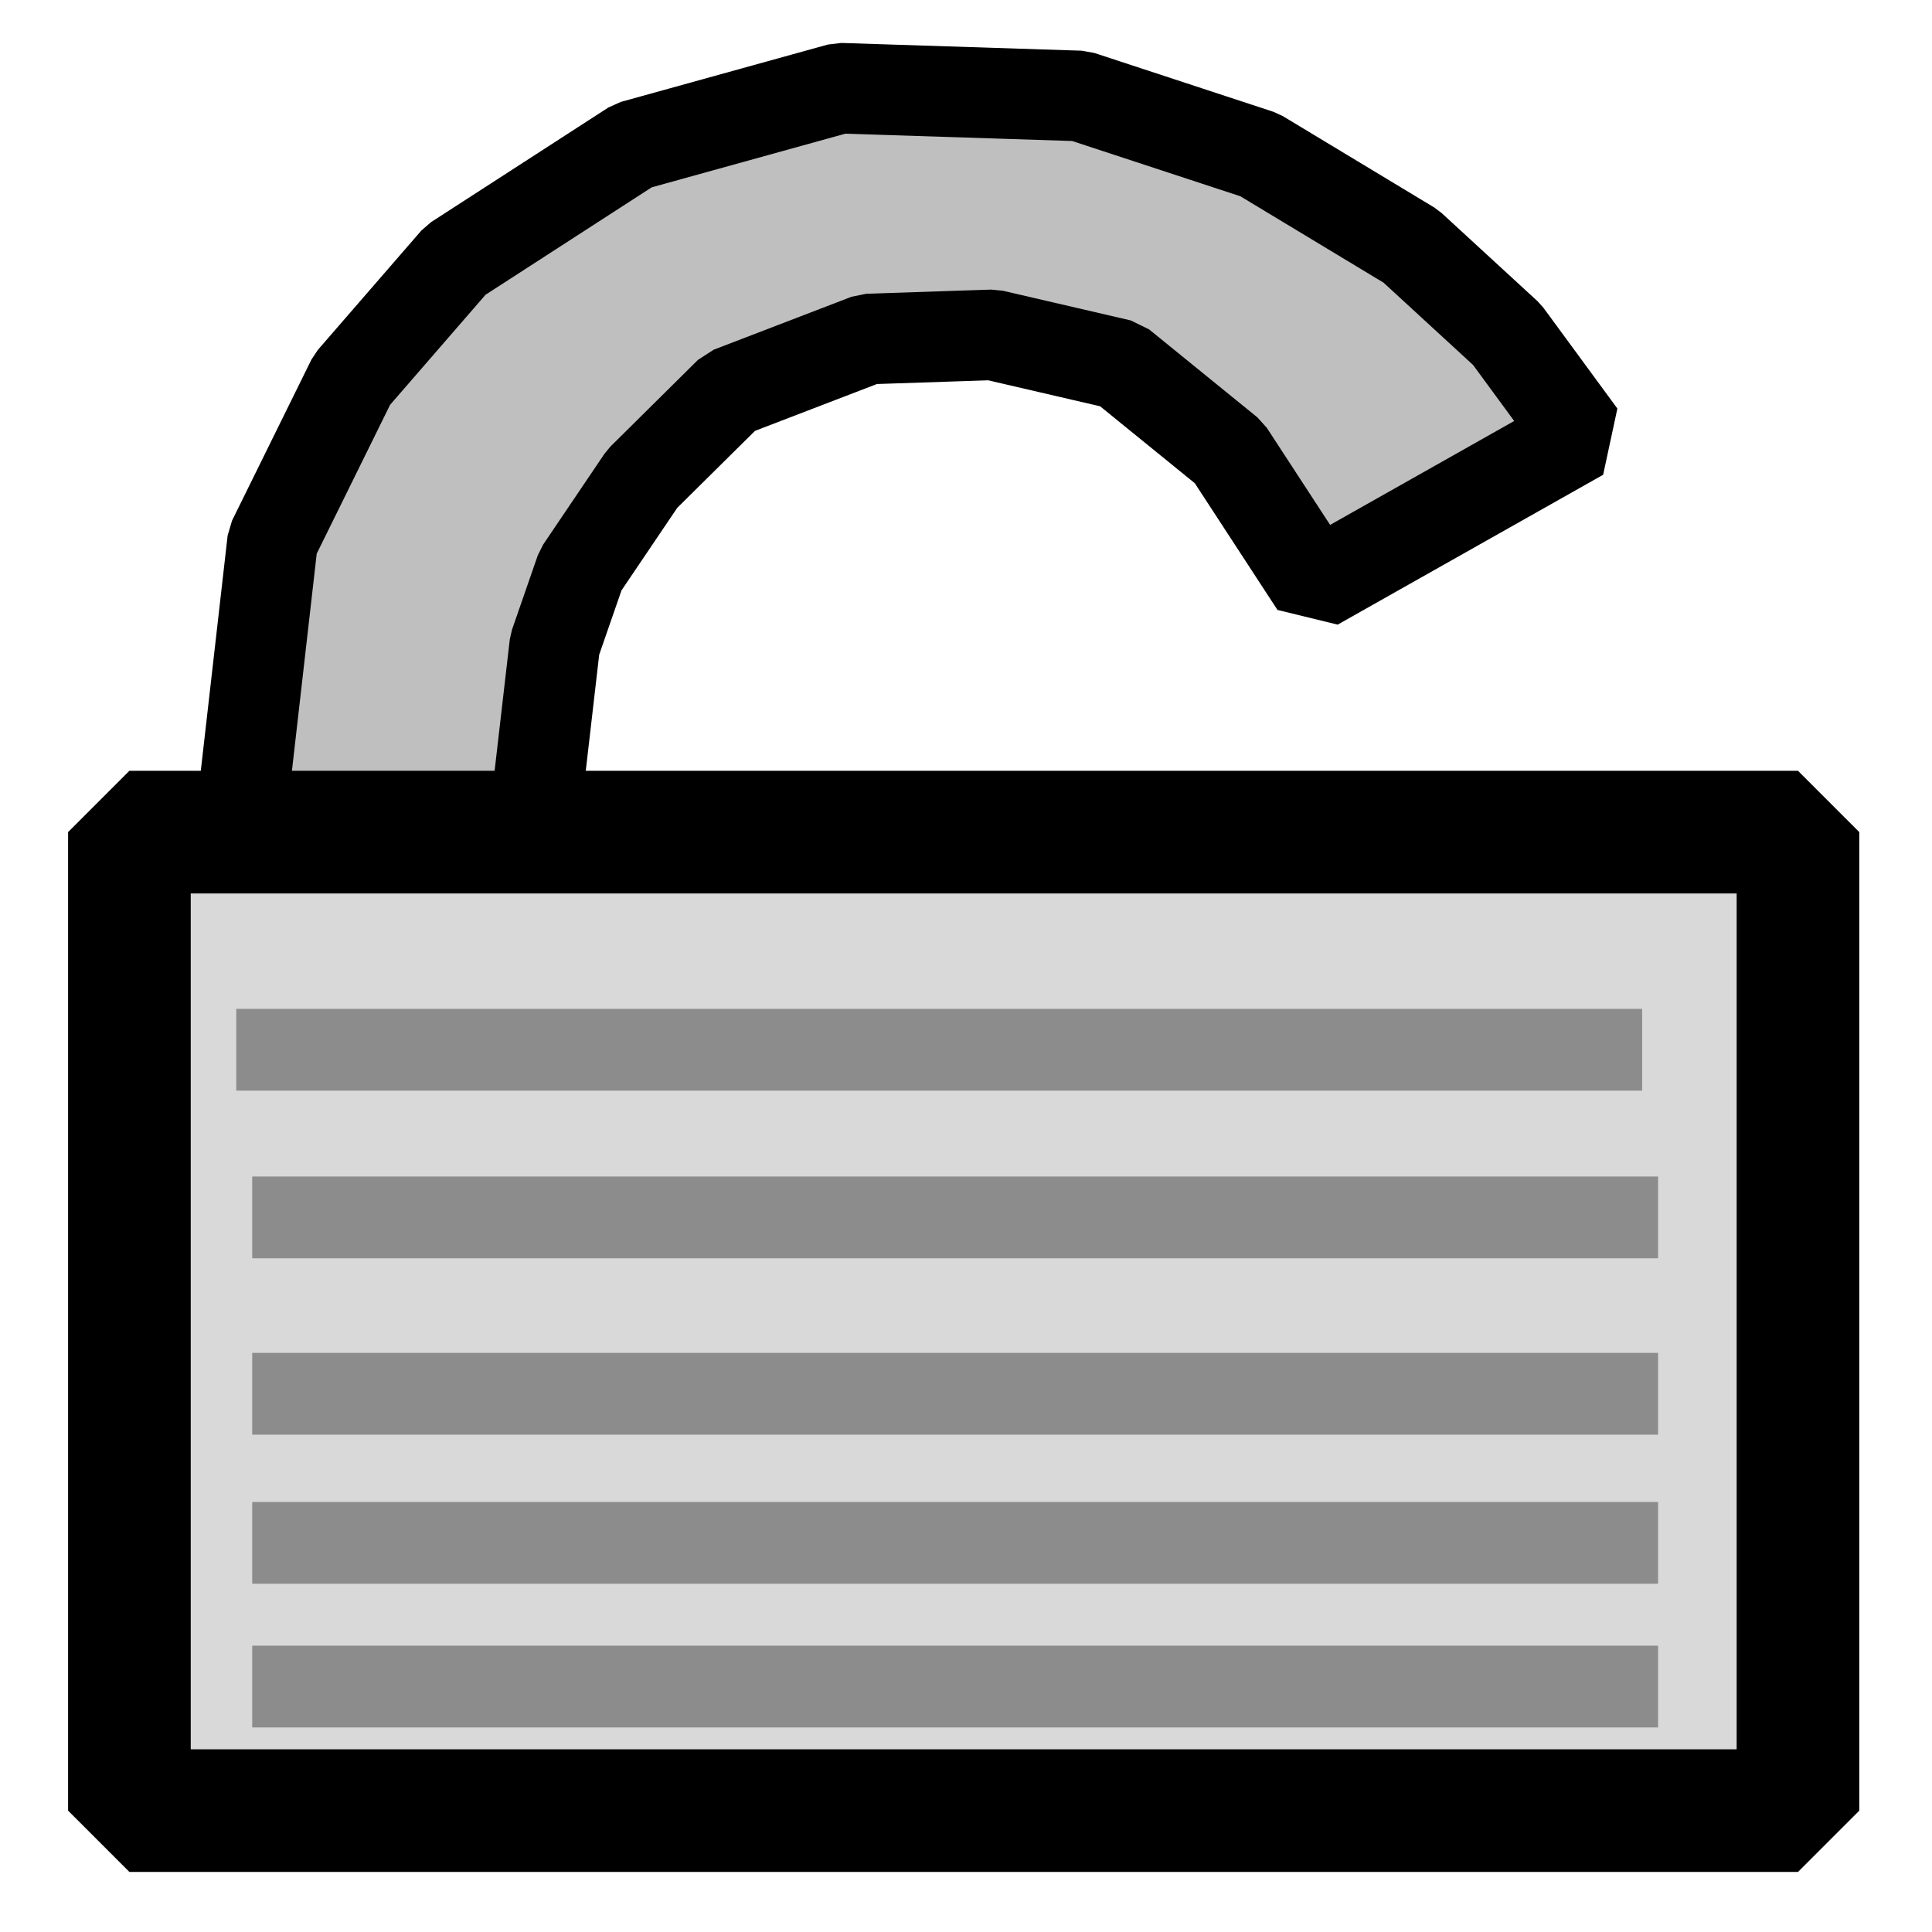 <?xml version="1.0" encoding="UTF-8" standalone="no"?>
<!-- Created using Krita: https://krita.org -->

<svg
   width="256pt"
   height="256pt"
   viewBox="0 0 256 256"
   version="1.1"
   id="svg1"
   sodipodi:docname="Unlocked-v03.svg"
   inkscape:version="1.3.2 (091e20ef0f, 2023-11-25)"
   xmlns:inkscape="http://www.inkscape.org/namespaces/inkscape"
   xmlns:sodipodi="http://sodipodi.sourceforge.net/DTD/sodipodi-0.dtd"
   xmlns="http://www.w3.org/2000/svg"
   xmlns:svg="http://www.w3.org/2000/svg">
  <sodipodi:namedview
     id="namedview1"
     pagecolor="#ffffff"
     bordercolor="#000000"
     borderopacity="0.25"
     inkscape:showpageshadow="2"
     inkscape:pageopacity="0.0"
     inkscape:pagecheckerboard="0"
     inkscape:deskcolor="#d1d1d1"
     inkscape:document-units="pt"
     inkscape:zoom="3.3922482"
     inkscape:cx="136.34026"
     inkscape:cy="172.15721"
     inkscape:window-width="2540"
     inkscape:window-height="1378"
     inkscape:window-x="4"
     inkscape:window-y="1126"
     inkscape:window-maximized="1"
     inkscape:current-layer="svg1" />
  <defs
     id="defs1" />
  <path
     id="shape0"
     fill="#bfbfbf"
     fill-rule="evenodd"
     stroke="#000000"
     stroke-width="8.703"
     stroke-linecap="square"
     stroke-linejoin="bevel"
     d="m 31.735,110.11 4.389,-38.463 10.528,-21.355 13.711,-15.811 23.505,-15.195 27.423,-7.598 31.83,1.027 23.75,7.803 20.077,12.115 12.732,11.705 9.794,13.347 -35.177,19.857 -11.466,-17.576 -14.354,-11.662 -16.95,-3.934 -16.54,0.552 -18.276,7.022 -11.616,11.502 -8.158,12.081 -3.427,9.881 -2.795,24.194 c 0,0 -18.412,-0.176 -38.979,0.508 z"
     sodipodi:nodetypes="cccccccccccccccccccccc"
     style="stroke-width:12;stroke-dasharray:none" />
  <rect
     id="shape01"
     fill="#d9d9d9"
     fill-rule="evenodd"
     stroke="#000000"
     stroke-width="16.252"
     stroke-linecap="square"
     stroke-linejoin="bevel"
     width="221.094"
     height="129.658"
     x="17.148"
     y="110.259" />
  <path
     id="shape2"
     fill="none"
     stroke="#8c8c8c"
     stroke-width="10.835"
     stroke-linecap="square"
     stroke-linejoin="miter"
     stroke-miterlimit="2"
     d="M 36.722,139.097 H 212.173"
     sodipodi:nodetypes="cc" />
  <path
     id="shape011"
     fill="none"
     stroke="#8c8c8c"
     stroke-width="10.835"
     stroke-linecap="square"
     stroke-linejoin="miter"
     stroke-miterlimit="2"
     d="M 38.837,161.312 H 214.288"
     sodipodi:nodetypes="cc" />
  <path
     id="shape02"
     fill="none"
     stroke="#8c8c8c"
     stroke-width="10.835"
     stroke-linecap="square"
     stroke-linejoin="miter"
     stroke-miterlimit="2"
     d="M 38.837,184.682 H 214.288"
     sodipodi:nodetypes="cc" />
  <path
     id="shape03"
     fill="none"
     stroke="#8c8c8c"
     stroke-width="10.835"
     stroke-linecap="square"
     stroke-linejoin="miter"
     stroke-miterlimit="2"
     d="M 38.837,204.44 H 214.288"
     sodipodi:nodetypes="cc" />
  <path
     id="shape04"
     fill="none"
     stroke="#8c8c8c"
     stroke-width="10.835"
     stroke-linecap="square"
     stroke-linejoin="miter"
     stroke-miterlimit="2"
     d="M 38.837,223.476 H 214.288"
     sodipodi:nodetypes="cc" />
</svg>
